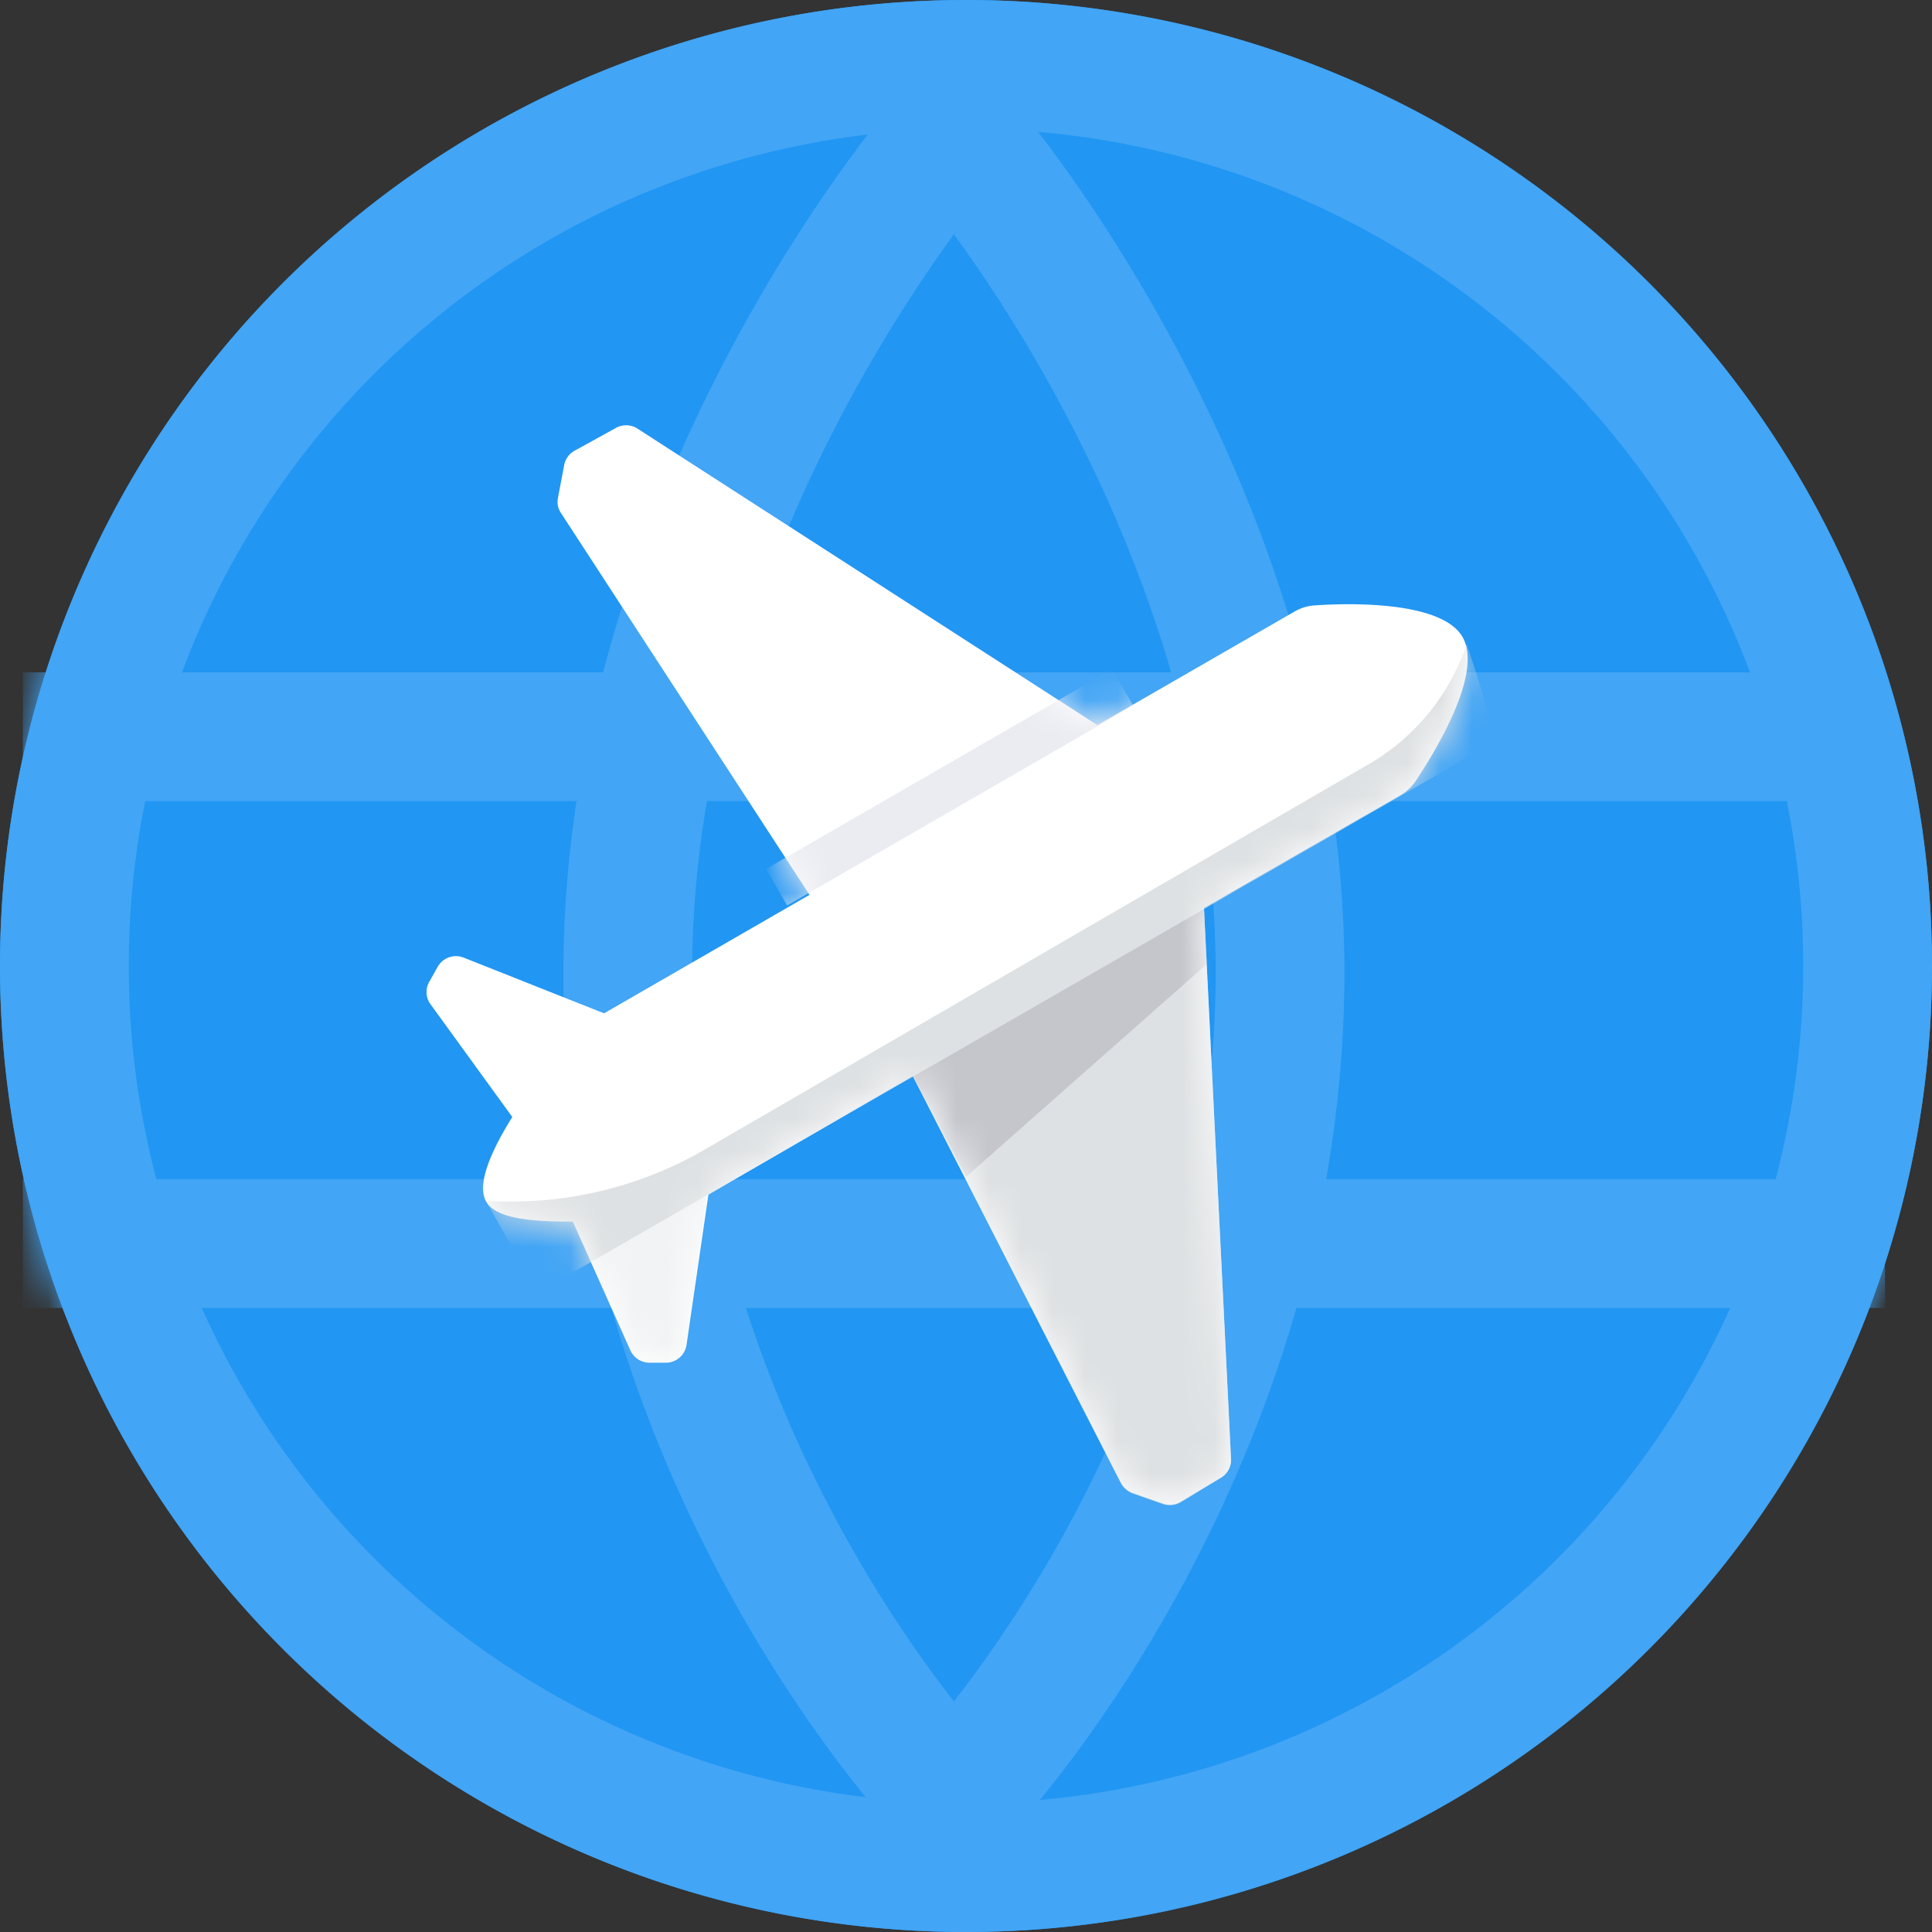<svg id="Layer_1" data-name="Layer 1" xmlns="http://www.w3.org/2000/svg" xmlns:xlink="http://www.w3.org/1999/xlink" viewBox="0 0 60 60"><rect x="0" y="0" width="60" height="60" fill="#333333" stroke="none"/><defs><style>.cls-1{fill:#fff;}.cls-1,.cls-10,.cls-11,.cls-12,.cls-2,.cls-3{fill-rule:evenodd;}.cls-2{fill-opacity:0.01;}.cls-3{fill:#2196f3;}.cls-4,.cls-6,.cls-7{fill:none;stroke:#42a5f5;stroke-width:4px;}.cls-5{mask:url(#mask);}.cls-6{stroke-linecap:square;}.cls-7{stroke-linecap:round;stroke-linejoin:round;}.cls-8{mask:url(#mask-2);}.cls-9{fill:#ebecf2;}.cls-10,.cls-11{fill:#dee1e3;}.cls-11{opacity:0.4;isolation:isolate;}.cls-12{fill:#c5c6cc;}</style><mask id="mask" x="0" y="0" width="60" height="60" maskUnits="userSpaceOnUse"><g id="mask0"><path class="cls-1" d="M30,60A30,30,0,1,0,0,30,30,30,0,0,0,30,60Z"/></g></mask><mask id="mask-2" x="13.21" y="13.23" width="33.28" height="33.5" maskUnits="userSpaceOnUse"><g id="mask1"><path class="cls-1" d="M40.19,19a1.41,1.41,0,0,1,.66-.2c1-.07,3.95-.15,4.58,1s-.9,3.6-1.46,4.45a1.47,1.47,0,0,1-.5.46L37.39,28.2l.84,17.1a.64.64,0,0,1-.31.59l-1.25.75a.66.66,0,0,1-.55.06l-.94-.33a.69.69,0,0,1-.37-.32L28.35,33.42,22,37.1l-.68,4.67a.65.65,0,0,1-.66.55h-.5a.65.65,0,0,1-.58-.38l-1.79-4c-1.23,0-2.38-.08-2.69-.62s.16-1.59.81-2.63l-2.56-3.53a.64.64,0,0,1,0-.7l.24-.43a.65.65,0,0,1,.81-.29l4.36,1.73,6.38-3.68L17.42,15.93a.62.62,0,0,1-.09-.48l.19-1a.64.64,0,0,1,.32-.45l1.27-.7a.65.65,0,0,1,.67,0l14.3,9.22Z"/></g></mask></defs><path class="cls-2" d="M30,60A22,22,0,1,0,8,38,22,22,0,0,0,30,60Z"/><path class="cls-3" d="M30,60A30,30,0,1,0,0,30,30,30,0,0,0,30,60Z"/><path class="cls-4" d="M58,30A28,28,0,1,1,30,2,28,28,0,0,1,58,30Z"/><g class="cls-5"><path class="cls-6" d="M2.71,22.88H56.54"/><path class="cls-6" d="M2.71,38.62H56.54"/><path class="cls-7" d="M29.25,4.5s-10,11.58-9.75,26.25S29.25,55.5,29.25,55.5"/><path class="cls-7" d="M30,4.5s10,11.58,9.75,26.25S30,55.5,30,55.5"/></g><path class="cls-1" d="M40.19,19a1.41,1.41,0,0,1,.66-.2c1-.07,3.95-.15,4.58,1s-.9,3.6-1.46,4.45a1.47,1.47,0,0,1-.5.46L37.39,28.2l.84,17.1a.64.64,0,0,1-.31.59l-1.25.75a.66.66,0,0,1-.55.06l-.94-.33a.69.69,0,0,1-.37-.32L28.35,33.42,22,37.1l-.68,4.67a.65.65,0,0,1-.66.55h-.5a.65.65,0,0,1-.58-.38l-1.79-4c-1.23,0-2.38-.08-2.69-.62s.16-1.59.81-2.63l-2.56-3.53a.64.64,0,0,1,0-.7l.24-.43a.65.65,0,0,1,.81-.29l4.36,1.73,6.38-3.68L17.42,15.93a.62.62,0,0,1-.09-.48l.19-1a.64.64,0,0,1,.32-.45l1.27-.7a.65.65,0,0,1,.67,0l14.3,9.22Z"/><g class="cls-8"><rect class="cls-9" x="23.29" y="23.8" width="12.41" height="1.31" transform="translate(-8.28 18.02) rotate(-30)"/><path class="cls-10" d="M37.92,45.89a.64.64,0,0,0,.31-.59l-.87-17.66L28.13,33l6.68,13.07a.69.69,0,0,0,.37.32l.94.33a.66.66,0,0,0,.55-.06Z"/><path class="cls-11" d="M17.84,37.8l-.09.05,1.81,4.08a.65.65,0,0,0,.58.38h.5a.65.65,0,0,0,.66-.55L22,36.83l-.46.27a1.52,1.52,0,0,1-.46.18A25.32,25.32,0,0,1,17.84,37.8Z"/><path class="cls-12" d="M28.25,33.21l9.13-5.27.1,2L30,36.55Z"/><path class="cls-10" d="M46.48,23,16.69,40.15s-.88-1.59-1.61-2.86l0,0a12,12,0,0,0,6.72-1.54L42.39,23.8A6.81,6.81,0,0,0,45.55,20C46,21.32,46.48,23,46.48,23Z"/></g></svg>
